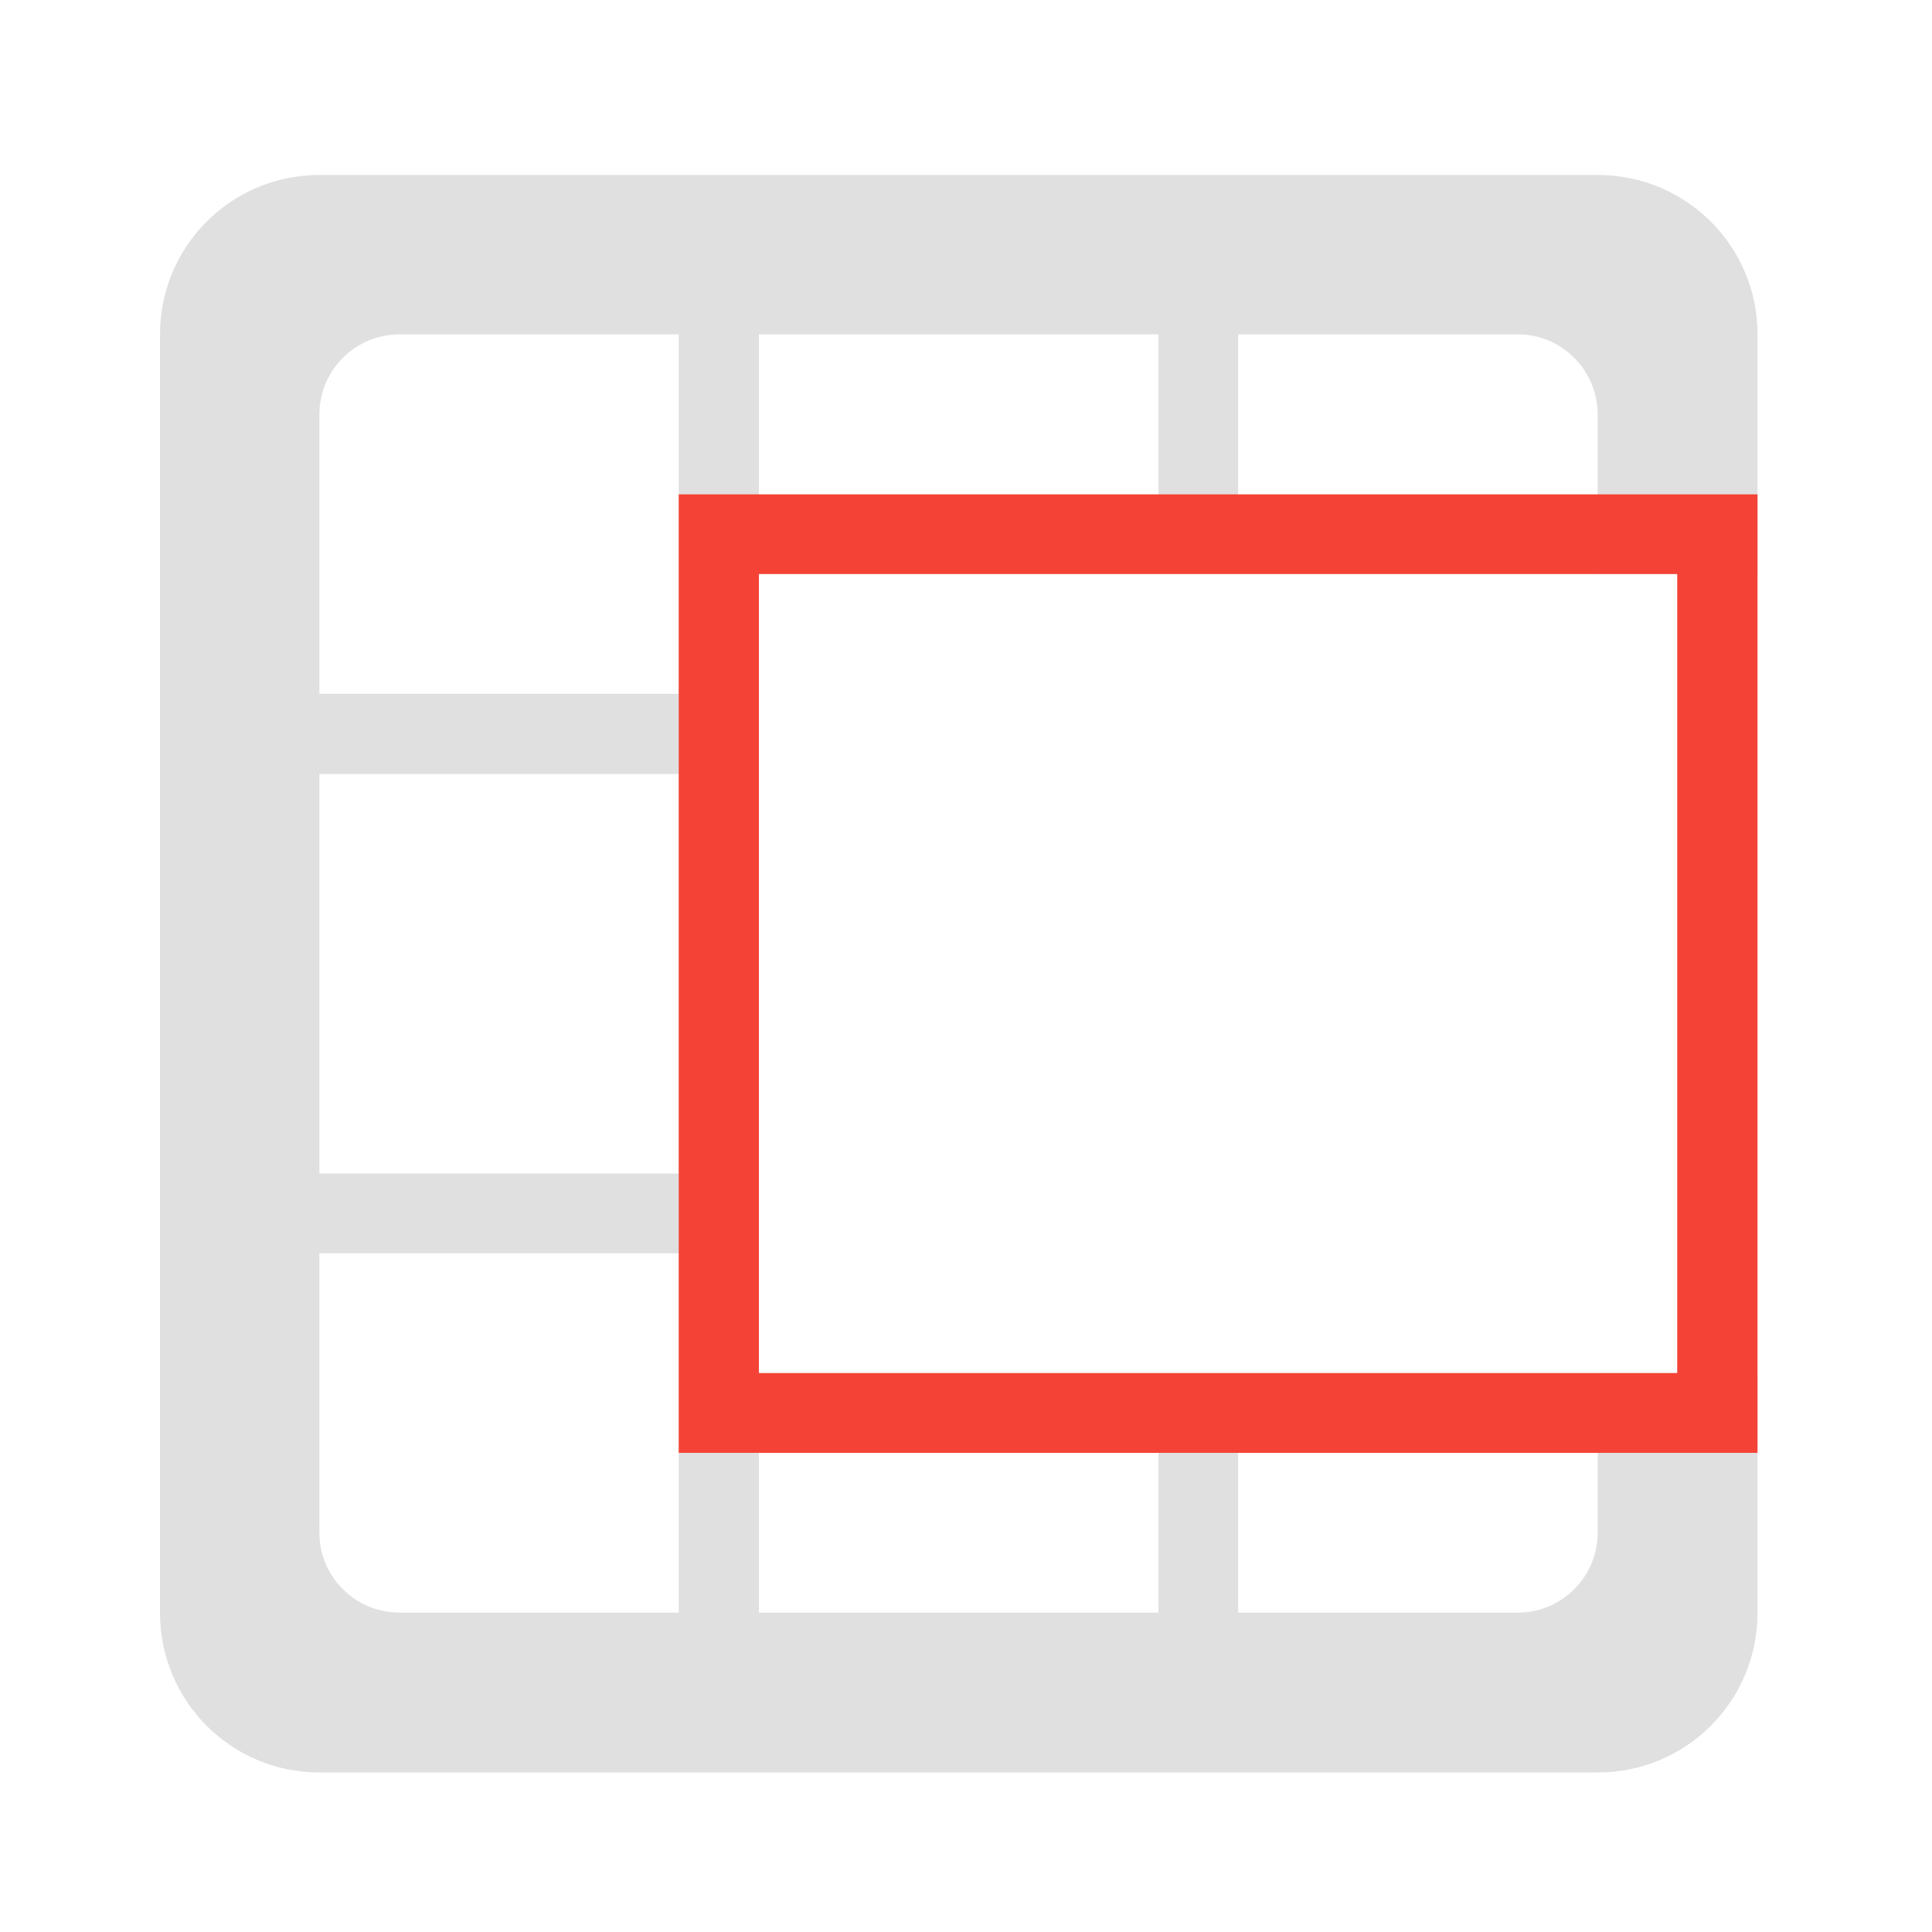 <svg height="16" viewBox="0 0 16 16" width="16" xmlns="http://www.w3.org/2000/svg"><g fill="#e0e0e0"><path d="m2.645 1.449c-.73 0-1.32.59-1.32 1.32v10.586c0 .734.59 1.324 1.32 1.324h10.586c.734 0 1.324-.59 1.324-1.324v-1.984h-1.324v1.324c0 .363-.297.66-.66.66h-9.262c-.367 0-.664-.297-.664-.66v-9.262c0-.367.297-.664.664-.664h9.262c.363 0 .66.297.66.664v1.32h1.324v-1.984c0-.73-.59-1.32-1.324-1.32zm0 0"/><path d="m5.621 2.109h.664v11.906h-.664zm0 0"/><path d="m9.594 11.703h.66v2.312h-.66zm0 0"/><path d="m5.953 5.746v.664h-3.969v-.664zm0 0"/><path d="m5.953 9.719v.66h-3.969v-.66zm0 0"/><path d="m9.594 2.109h.66v2.316h-.66zm0 0"/></g><path d="m5.621 4.094v7.938h8.934v-7.938zm.664.66h7.605v6.617h-7.605zm0 0" fill="#f44336"/></svg>